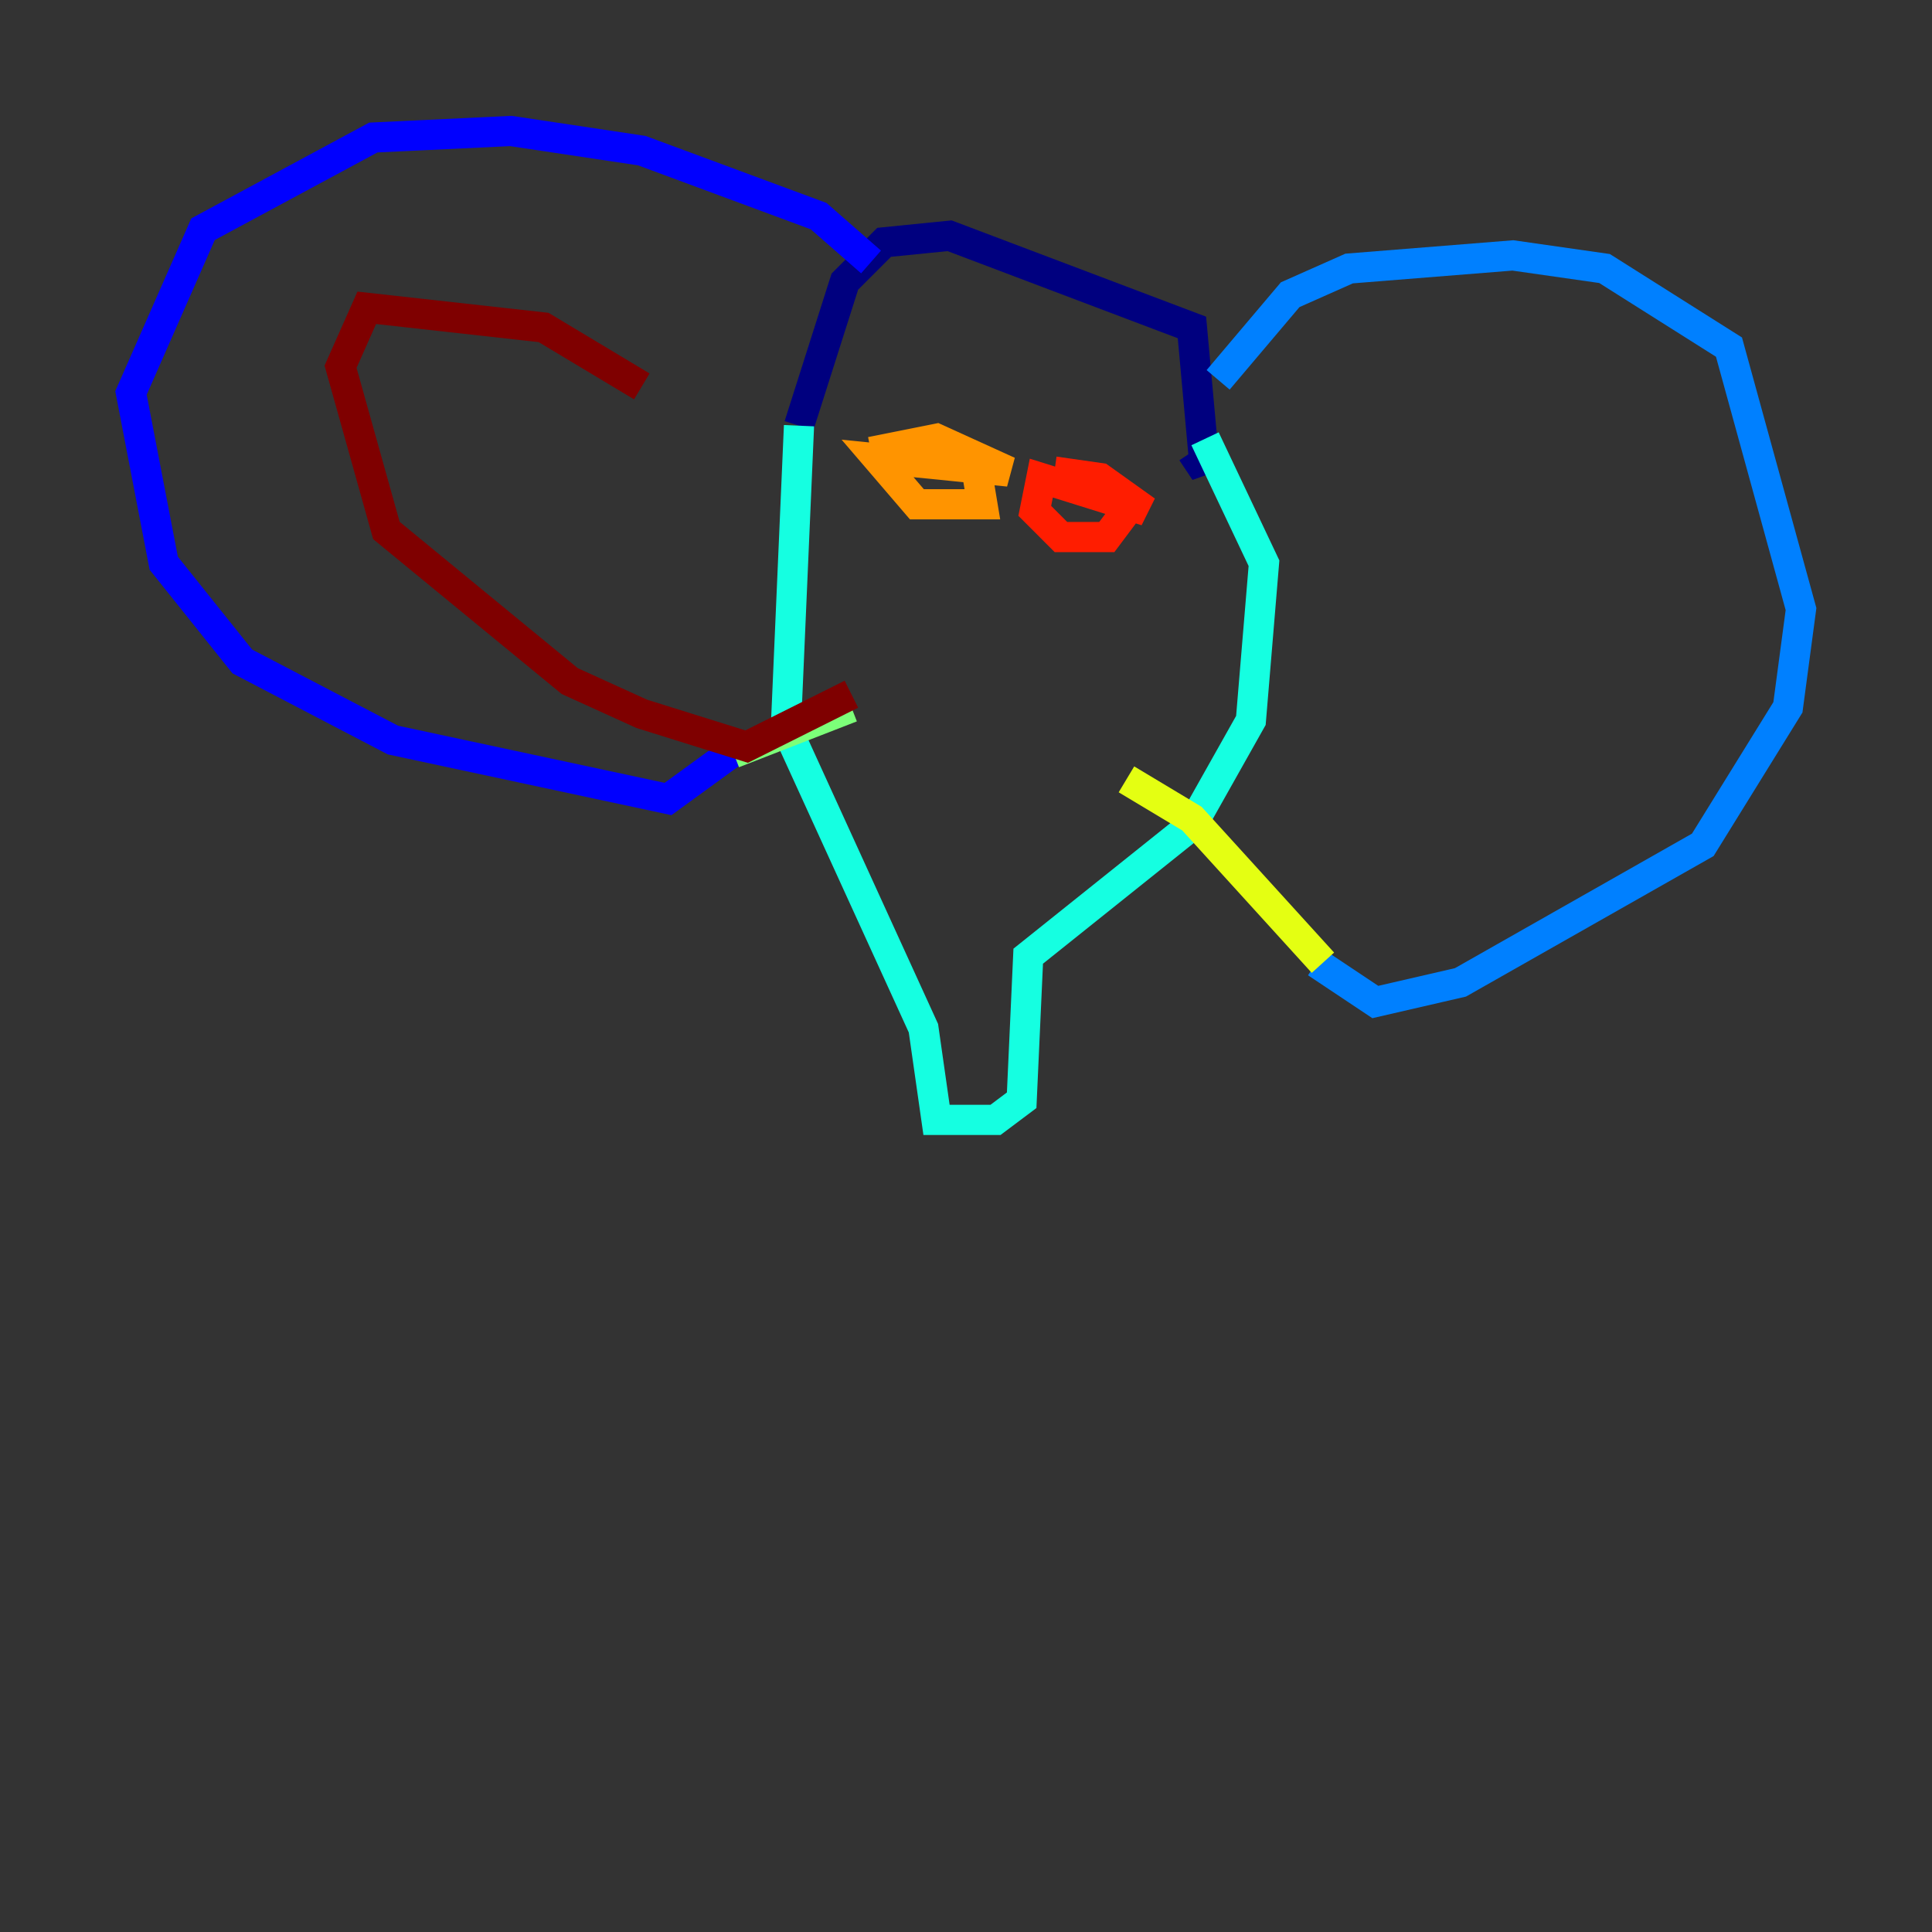 <?xml version="1.0" encoding="utf-8" ?>
<svg baseProfile="tiny" height="128" version="1.2" viewBox="0,0,128,128" width="128" xmlns="http://www.w3.org/2000/svg" xmlns:ev="http://www.w3.org/2001/xml-events" xmlns:xlink="http://www.w3.org/1999/xlink"><rect x="0" y="0" width="128" height="128" fill="#333333" stroke="none"/><defs /><polyline fill="none" points="52.936,28.203 55.973,18.658 58.576,16.054 62.915,15.62 78.969,21.695 79.837,31.241 78.969,29.939" stroke="#00007f" stroke-width="2" /><polyline fill="none" points="57.709,17.356 54.237,14.319 42.522,9.98 33.844,8.678 24.732,9.112 13.451,15.186 8.678,26.034 10.848,37.315 16.054,43.824 26.034,49.031 44.258,52.936 49.031,49.464" stroke="#0000ff" stroke-width="2" /><polyline fill="none" points="80.705,25.166 85.478,19.525 89.383,17.79 100.231,16.922 106.305,17.79 114.549,22.997 119.322,40.352 118.454,46.861 112.814,55.973 96.759,65.085 91.119,66.386 87.214,63.783" stroke="#0080ff" stroke-width="2" /><polyline fill="none" points="52.936,28.203 52.068,48.163 61.18,68.122 62.047,74.197 65.953,74.197 67.688,72.895 68.122,63.349 78.969,54.671 82.875,47.729 83.742,37.315 79.837,29.071" stroke="#15ffe1" stroke-width="2" /><polyline fill="none" points="48.597,49.898 56.407,46.861" stroke="#7cff79" stroke-width="2" /><polyline fill="none" points="87.647,63.783 78.969,54.237 74.63,51.634" stroke="#e4ff12" stroke-width="2" /><polyline fill="none" points="57.709,29.939 62.047,29.071 66.82,31.241 58.142,30.373 60.746,33.41 65.085,33.41 64.651,30.807" stroke="#ff9400" stroke-width="2" /><polyline fill="none" points="69.858,31.241 72.895,31.675 75.932,33.844 68.99,31.675 68.556,33.844 70.291,35.58 73.329,35.58 74.63,33.844 74.197,32.976" stroke="#ff1d00" stroke-width="2" /><polyline fill="none" points="42.522,25.6 36.014,21.695 24.298,20.393 22.563,24.298 25.6,35.146 37.749,45.125 42.522,47.295 49.464,49.464 56.407,45.993" stroke="#7f0000" stroke-width="2" /></svg>